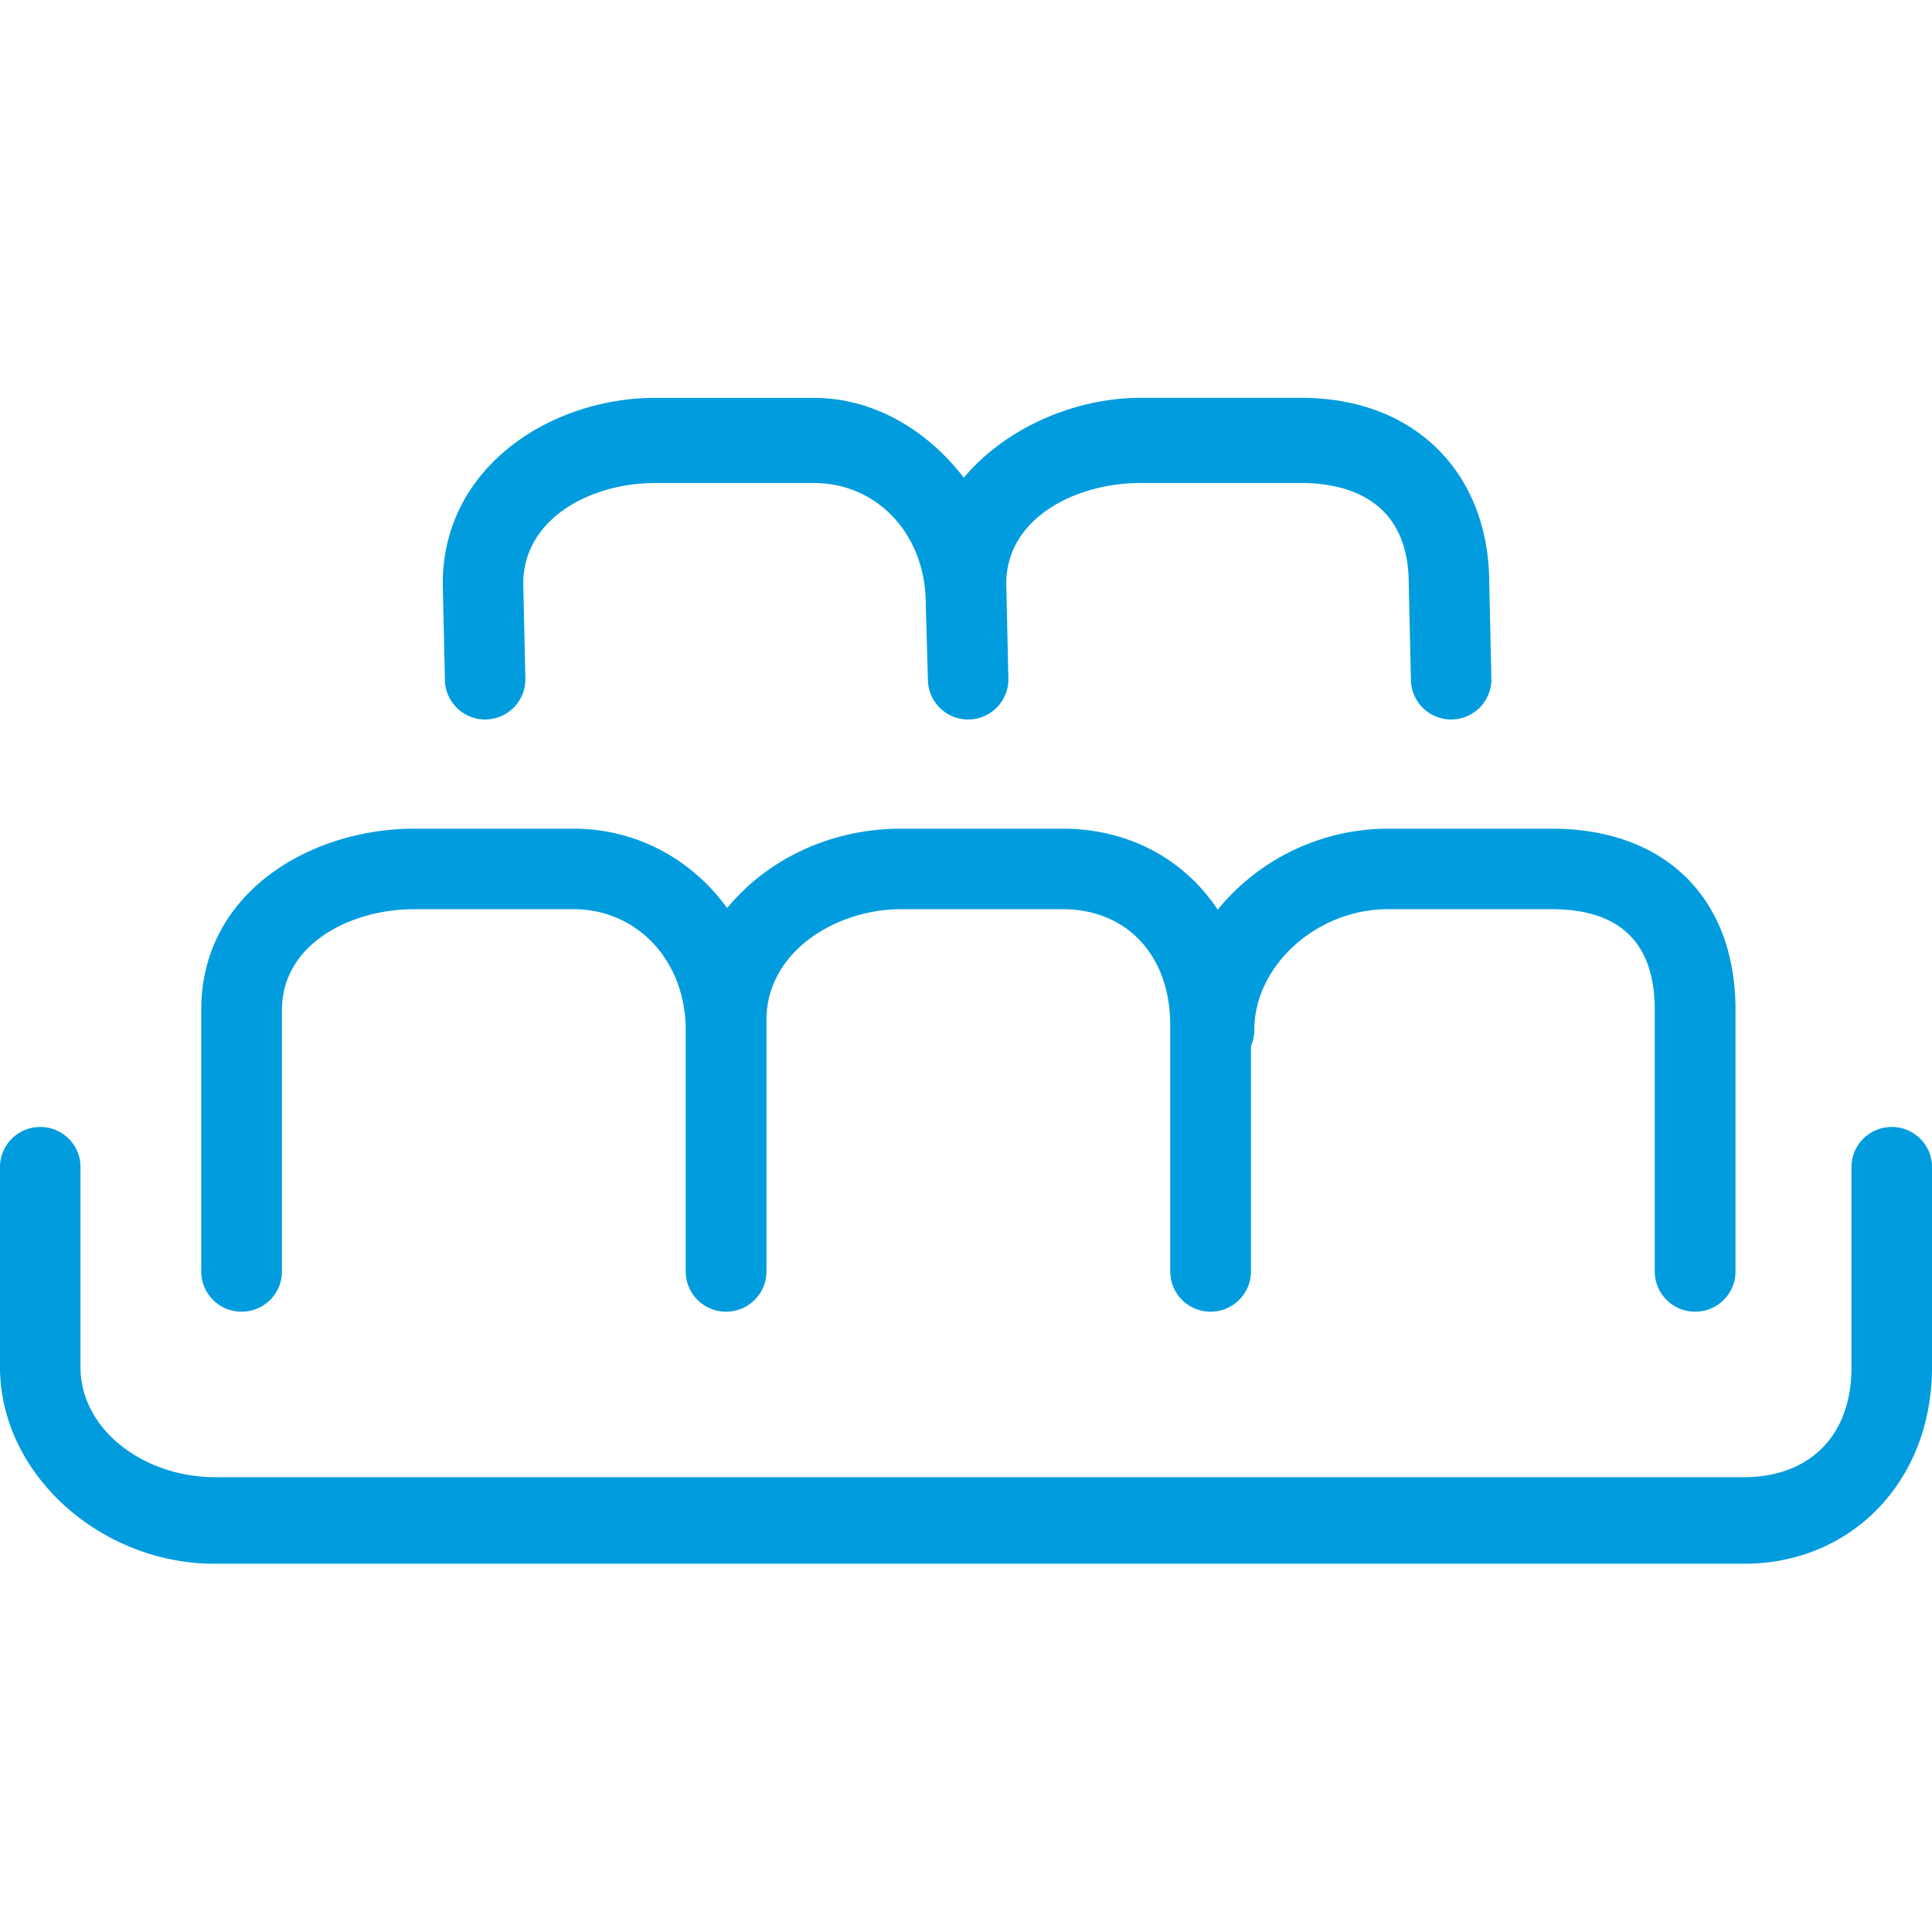 <svg xmlns="http://www.w3.org/2000/svg" width="68" height="68" viewBox="0 0 68 68">
    <path fill="#009CDE" fill-rule="evenodd" d="M65.167 41.076v7.045c0 2.49-1.554 3.87-3.779 3.87H7.555c-2.47 0-4.722-1.658-4.722-3.87v-7.045c0-.78-.633-1.41-1.416-1.41-.784 0-1.417.63-1.417 1.41v7.045c0 3.753 3.53 6.918 7.555 6.918h53.833c3.769 0 6.612-2.9 6.612-6.918v-7.045c0-.78-.633-1.41-1.417-1.41-.783 0-1.416.63-1.416 1.41zm-46.675-17.17l-.075-3.364c0-2.301 2.39-3.542 4.638-3.542h5.589c2.246 0 3.94 1.828 3.94 4.25l.075 2.657a1.415 1.415 0 1 0 2.833 0l-.075-3.365c0-2.301 2.432-3.542 4.721-3.542h5.667c1.411 0 3.778.46 3.778 3.542l.076 3.365a1.415 1.415 0 1 0 2.833 0l-.075-3.365c0-3.872-2.596-6.539-6.612-6.539h-5.667c-2.336 0-4.762 1.077-6.216 2.811-1.231-1.61-3.11-2.81-5.278-2.81h-5.59c-3.62 0-7.47 2.397-7.47 6.538l.075 3.365a1.415 1.415 0 1 0 2.833 0zM7.083 44.75v-9.208c0-4.141 3.863-6.375 7.495-6.375h5.606c2.242 0 4.18 1.096 5.41 2.795 1.38-1.686 3.6-2.795 6.12-2.795H37.4c2.349 0 4.294 1.093 5.46 2.851a7.747 7.747 0 0 1 5.992-2.851h5.764c3.99 0 6.468 2.443 6.468 6.375v9.208c0 .783-.635 1.417-1.42 1.417a1.418 1.418 0 0 1-1.422-1.417v-9.208c0-2.35-1.219-3.542-3.626-3.542H48.85c-2.505 0-4.702 1.986-4.702 4.25 0 .2-.043.388-.118.561v7.939c0 .783-.636 1.417-1.421 1.417a1.418 1.418 0 0 1-1.421-1.417v-8.677c0-2.437-1.524-4.073-3.79-4.073h-5.685c-2.278 0-4.736 1.49-4.736 3.896v8.854c0 .783-.635 1.417-1.421 1.417a1.418 1.418 0 0 1-1.421-1.417v-8.5c0-2.422-1.698-4.25-3.952-4.25h-5.606c-2.255 0-4.653 1.241-4.653 3.542v9.208c0 .783-.635 1.417-1.42 1.417a1.418 1.418 0 0 1-1.422-1.417"/>
</svg>
